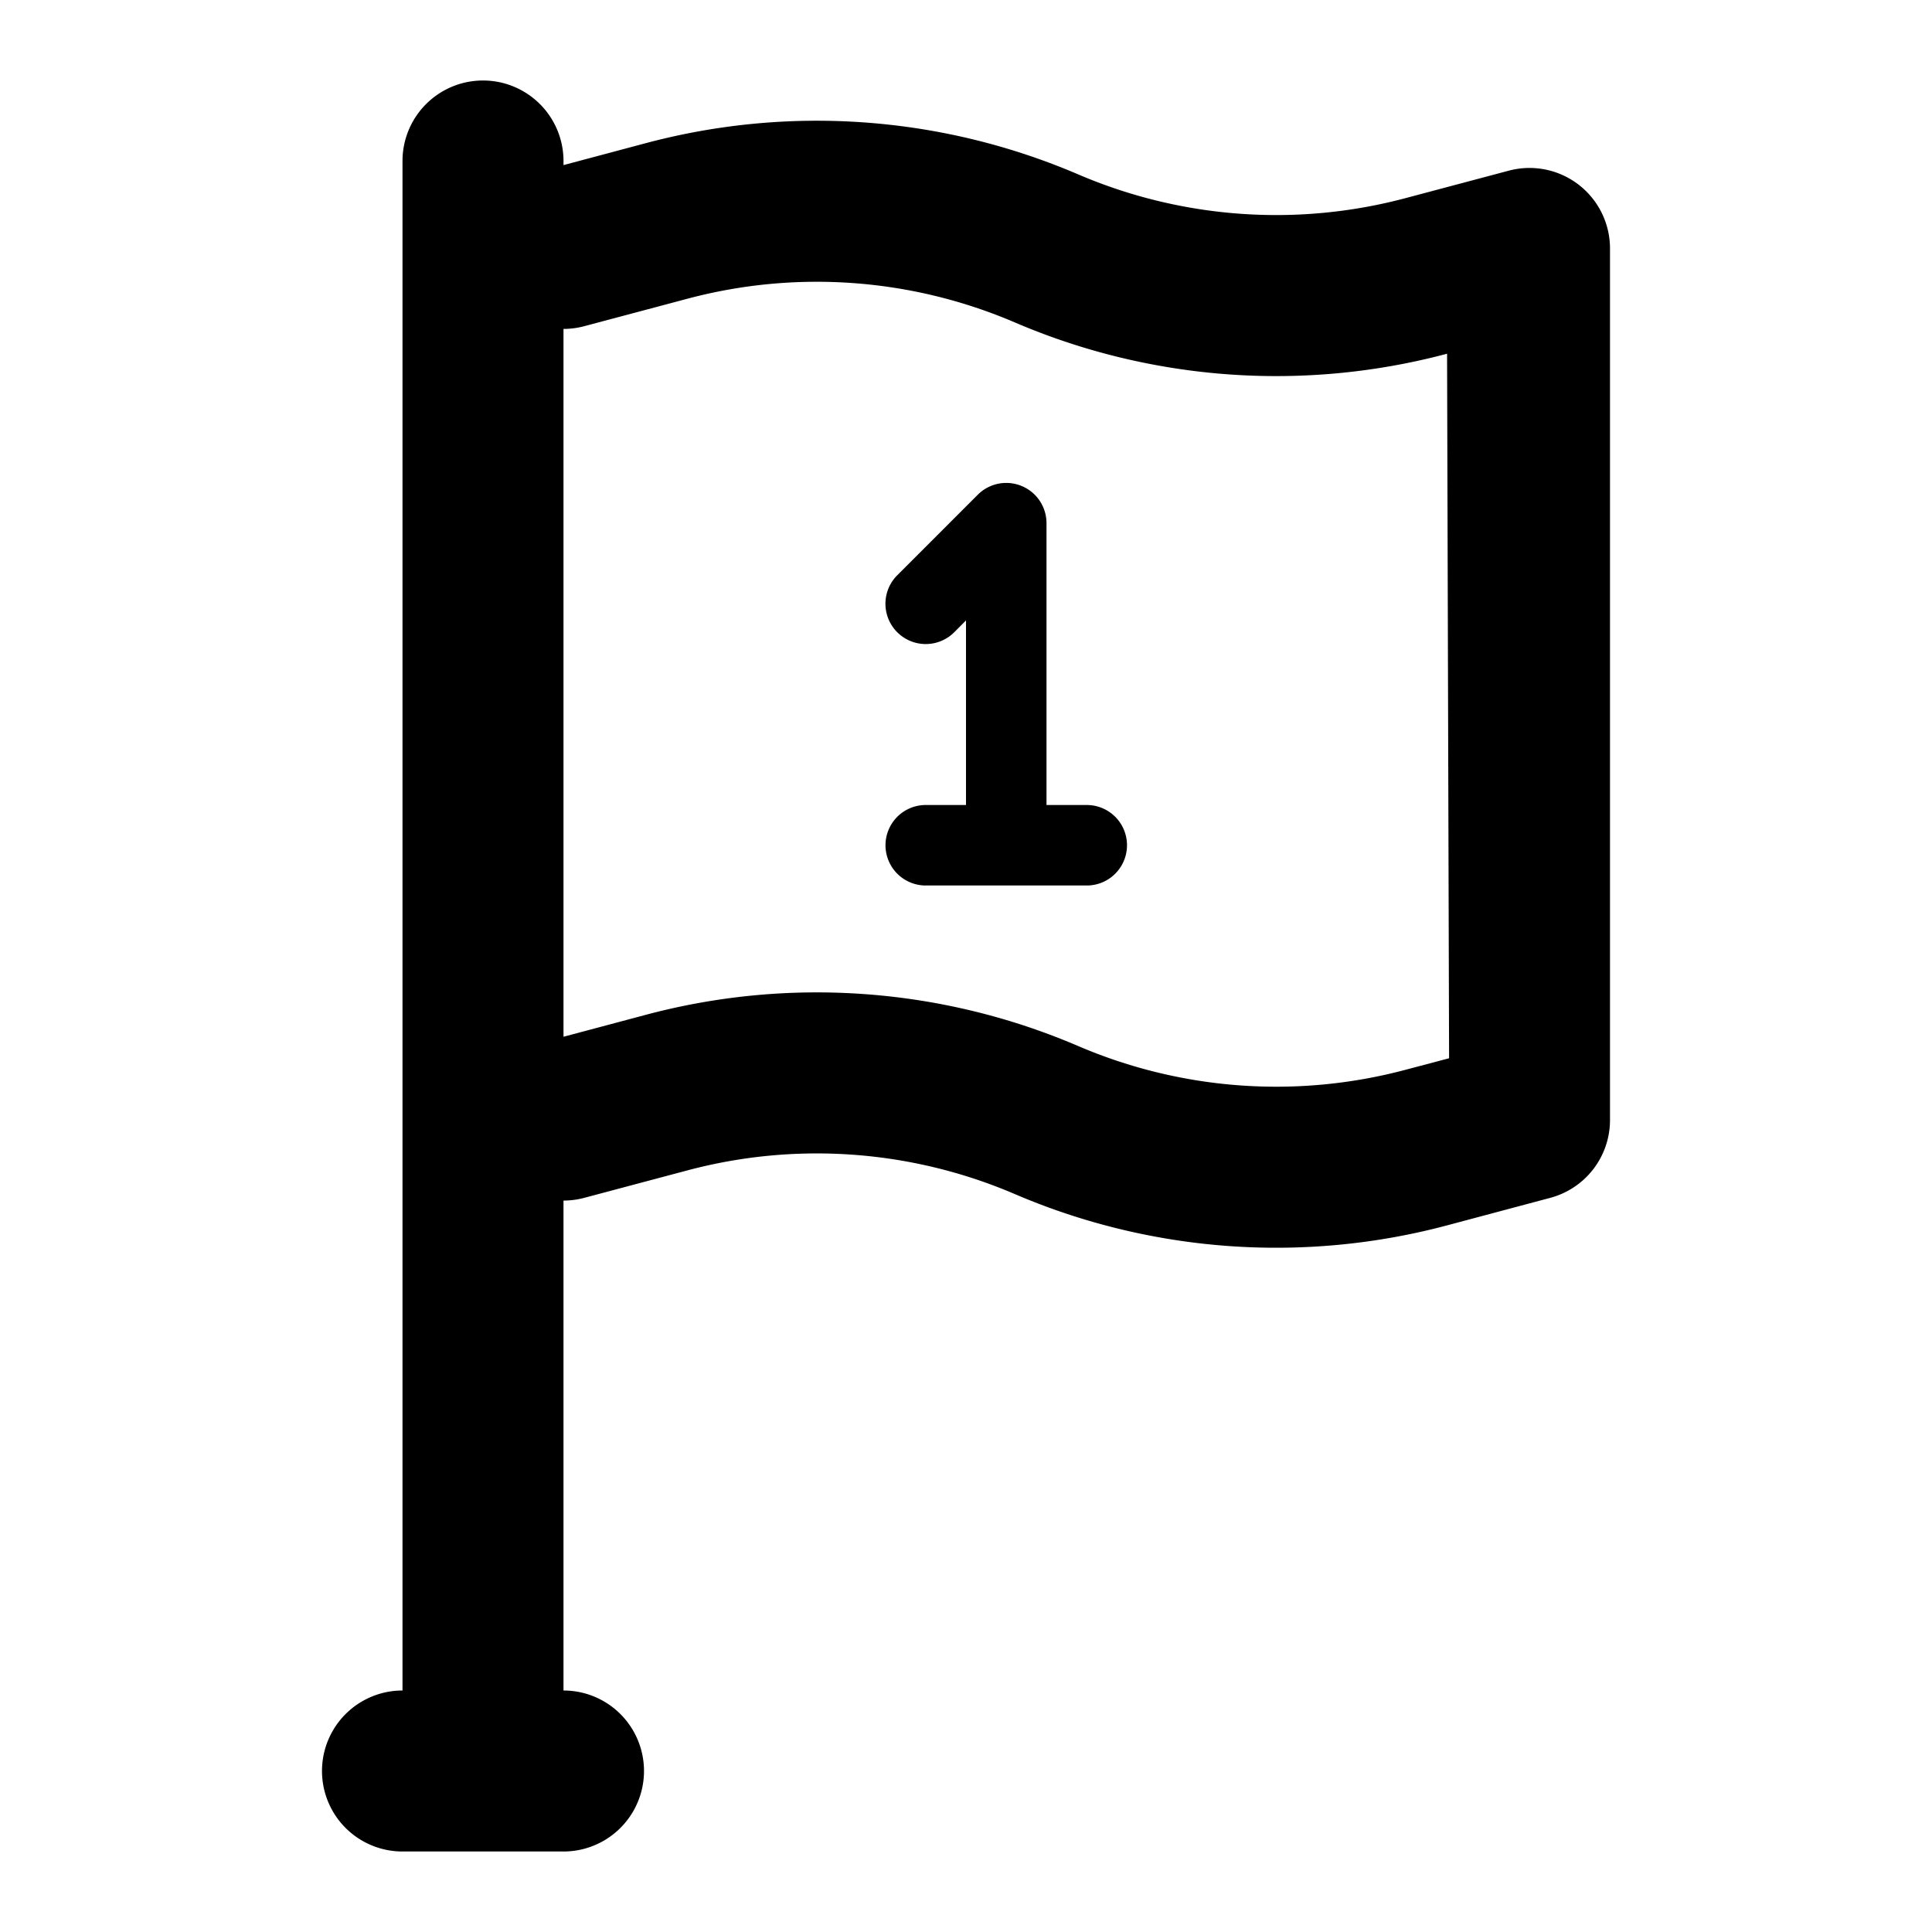 <svg xmlns="http://www.w3.org/2000/svg" xmlns:xlink="http://www.w3.org/1999/xlink" width="24" height="24" viewBox="0 0 24 24">
    <defs>
        <path id="a" d="M12 10V7.707l-.146.147a.5.5 0 0 1-.708-.708l1-1A.5.5 0 0 1 13 6.5V10h.5a.5.5 0 1 1 0 1h-2a.5.5 0 1 1 0-1h.5zM7 4.086v8.793l1.024-.273a8.242 8.242 0 0 1 5.369.388 6.242 6.242 0 0 0 4.068.295l.54-.143-.025-8.752a8.242 8.242 0 0 1-5.368-.388 6.242 6.242 0 0 0-4.069-.295l-1.281.341A1.001 1.001 0 0 1 7 4.086zm0-2.035l1.024-.273a8.242 8.242 0 0 1 5.369.388 6.242 6.242 0 0 0 4.068.295l1.282-.341A1 1 0 0 1 20 3.086v10.828a1 1 0 0 1-.742.966l-1.282.342a8.242 8.242 0 0 1-5.368-.388 6.242 6.242 0 0 0-4.069-.295l-1.281.341a1.001 1.001 0 0 1-.258.034V21a1 1 0 0 1 0 2H5a1 1 0 0 1 0-2V2a1 1 0 1 1 2 0v.051z"/>
    </defs>
    <use fill="inherit" fill-opacity="1" fill-rule="evenodd" xlink:href="#a"/>
</svg>
